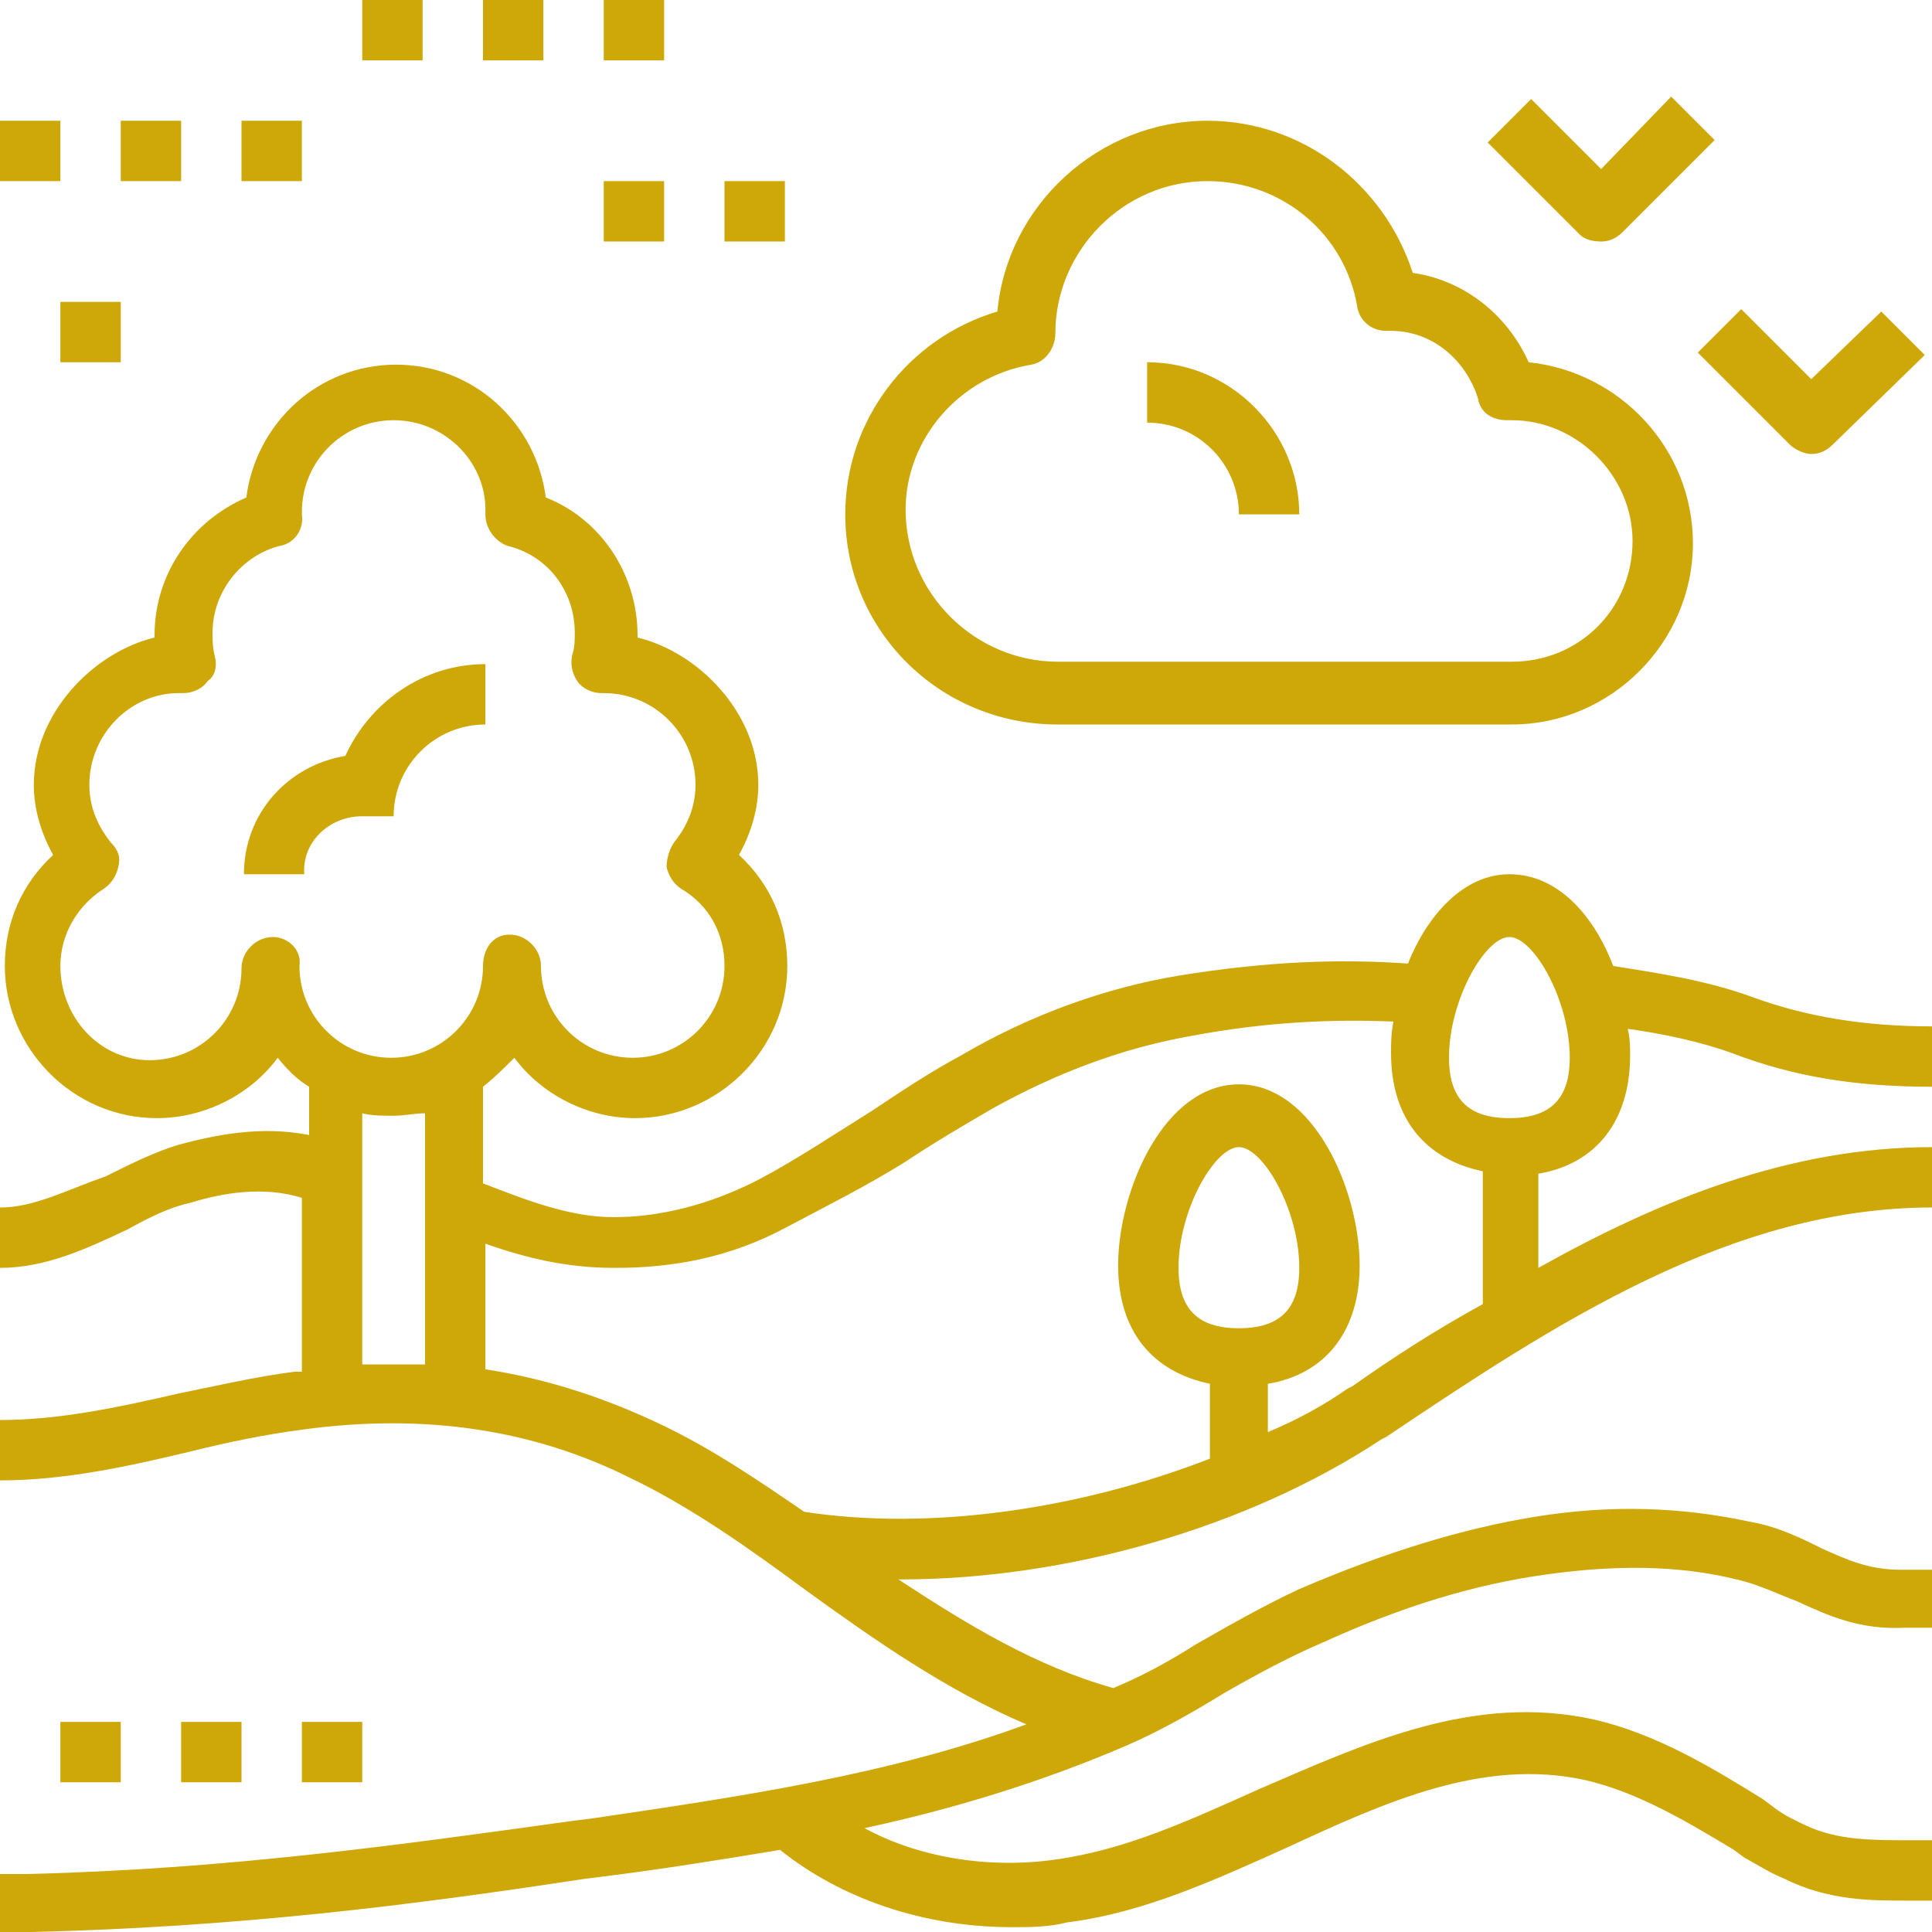 <?xml version="1.0" encoding="utf-8"?>
<!-- Generator: Adobe Illustrator 24.0.2, SVG Export Plug-In . SVG Version: 6.00 Build 0)  -->
<svg version="1.1" id="Capa_1" xmlns="http://www.w3.org/2000/svg" xmlns:xlink="http://www.w3.org/1999/xlink" x="0px" y="0px"
	 width="80px" height="80px" viewBox="0 0 80 80" style="enable-background:new 0 0 80 80;" xml:space="preserve">
<style type="text/css">
	.st0{fill:#CEA809;}
</style>
<g>
	<path class="st0" d="M43.8,30h18.8c4.1,0,7.5-3.4,7.5-7.5c0-3.9-3-7.1-6.8-7.5c-0.9-2-2.7-3.4-4.8-3.7C57.3,7.6,53.9,5,50,5
		c-4.5,0-8.3,3.5-8.7,7.9c-3.7,1.1-6.3,4.5-6.3,8.4C35,26.1,38.9,30,43.8,30z M42.7,15.1c0.6-0.1,1-0.7,1-1.3c0-3.4,2.8-6.3,6.3-6.3
		c3.1,0,5.7,2.2,6.2,5.2c0.1,0.6,0.6,1,1.2,1c0,0,0.1,0,0.2,0c1.7,0,3.1,1.2,3.6,2.8c0.1,0.6,0.6,0.9,1.2,0.9c0,0,0.1,0,0.2,0
		c2.7,0,5,2.3,5,5c0,2.8-2.2,5-5,5H43.8c-3.4,0-6.3-2.8-6.3-6.3C37.5,18.2,39.7,15.6,42.7,15.1z"/>
	<path class="st0" d="M15,33.8h1.3c0-2.1,1.7-3.8,3.8-3.8v-2.5c-2.6,0-4.8,1.6-5.8,3.8c-2.4,0.4-4.2,2.4-4.2,4.9h2.5
		C12.5,34.9,13.6,33.8,15,33.8z"/>
	<path class="st0" d="M51.3,21.3h2.5c0-3.4-2.8-6.3-6.3-6.3v2.5C49.6,17.5,51.3,19.2,51.3,21.3z"/>
	<rect x="25" y="7.5" class="st0" width="2.5" height="2.5"/>
	<rect x="30" y="7.5" class="st0" width="2.5" height="2.5"/>
	<rect x="15" class="st0" width="2.5" height="2.5"/>
	<rect x="20" class="st0" width="2.5" height="2.5"/>
	<rect x="25" class="st0" width="2.5" height="2.5"/>
	<rect x="2.5" y="12.5" class="st0" width="2.5" height="2.5"/>
	<path class="st0" d="M66.3,10c0.3,0,0.6-0.1,0.9-0.4l3.8-3.8l-1.8-1.8L66.3,7l-2.9-2.9l-1.8,1.8l3.8,3.8C65.6,9.9,65.9,10,66.3,10z
		"/>
	<path class="st0" d="M74.1,18.4c0.2,0.2,0.6,0.4,0.9,0.4s0.6-0.1,0.9-0.4l3.8-3.7l-1.8-1.8L75,15.7l-2.9-2.9l-1.8,1.8L74.1,18.4z"
		/>
	<rect y="5" class="st0" width="2.5" height="2.5"/>
	<rect x="5" y="5" class="st0" width="2.5" height="2.5"/>
	<rect x="10" y="5" class="st0" width="2.5" height="2.5"/>
	<path class="st0" d="M80,45v-2.5c-2.8,0-5.2-0.4-7.4-1.2c-1.9-0.7-3.9-1-5.8-1.3c-0.8-2.1-2.3-3.8-4.3-3.8c-1.9,0-3.4,1.7-4.2,3.7
		c-2.8-0.2-5.8-0.1-9.5,0.5c-3,0.5-6.1,1.6-9,3.3c-1.3,0.7-2.5,1.5-3.7,2.3c-1.6,1-3.1,2-4.6,2.8c-2.1,1.1-4.2,1.6-6.1,1.6
		c-1.8,0-3.6-0.7-5.4-1.4V45c0.5-0.4,0.9-0.8,1.3-1.2c1.1,1.5,3,2.5,5,2.5c3.4,0,6.3-2.8,6.3-6.3c0-1.8-0.7-3.4-2-4.6
		c0.5-0.9,0.8-1.9,0.8-2.9c0-3-2.5-5.5-5-6.1c0,0,0-0.1,0-0.1c0-2.5-1.5-4.8-3.8-5.7c-0.4-3.1-3-5.5-6.2-5.5s-5.8,2.4-6.2,5.5
		c-2.3,1-3.8,3.2-3.8,5.7c0,0,0,0.1,0,0.1c-2.5,0.6-5,3.1-5,6.1c0,1,0.3,2,0.8,2.9c-1.3,1.2-2,2.8-2,4.6c0,3.4,2.8,6.3,6.3,6.3
		c2,0,3.9-1,5-2.5c0.4,0.5,0.8,0.9,1.3,1.2v2c-2-0.4-3.9,0-5.4,0.4c-1,0.3-2,0.8-3,1.3C2.7,49.3,1.4,50,0,50v2.5
		c1.9,0,3.6-0.8,5.3-1.6C6.2,50.4,7,50,7.9,49.8c1.3-0.4,3-0.7,4.6-0.2v7.2c-0.1,0-0.2,0-0.3,0c-1.6,0.2-3.3,0.6-4.8,0.9
		c-2.6,0.6-5,1.1-7.4,1.1v2.5c2.7,0,5.4-0.6,7.9-1.2c1.6-0.4,3.1-0.7,4.6-0.9c5.1-0.7,9.6,0,13.6,2c2.5,1.2,4.9,2.9,7.2,4.6
		c2.9,2.1,5.9,4.2,9.2,5.6c-5.7,2.1-11.9,3-18,3.9l-0.8,0.1c-7.2,1-14.3,2-22.6,2.2H0V80h1.3c8.5-0.2,15.7-1.1,22.9-2.2l0.8-0.1
		c2.4-0.3,4.9-0.7,7.3-1.1c2.5,2,5.9,3.2,9.6,3.2c0.8,0,1.5,0,2.3-0.2c3.2-0.4,6.2-1.8,9.1-3.1c4.1-1.9,8.1-3.7,12.3-2.8
		c2.2,0.5,4.2,1.7,6.2,2.9l0.4,0.3c0.7,0.4,1.2,0.7,1.7,0.9c1.8,0.9,3.6,0.9,5,0.9H80v-2.5h-1.3c-1.7,0-2.8-0.1-3.9-0.6
		c-0.4-0.2-0.9-0.4-1.4-0.8l-0.4-0.3c-2.1-1.3-4.4-2.7-7-3.3c-5-1.1-9.5,1-13.9,2.9c-2.9,1.3-5.5,2.5-8.4,2.9
		c-2.8,0.4-5.7-0.1-7.9-1.3c3.7-0.8,7.3-1.9,10.8-3.4c1.4-0.6,2.8-1.4,4.1-2.2c1.4-0.8,2.7-1.5,4.1-2.1c3.3-1.5,6.3-2.4,9.2-2.8
		c2.8-0.4,5.5-0.4,7.9,0.2c0.9,0.2,1.7,0.6,2.5,0.9c1.3,0.6,2.6,1.2,4.5,1.1H80V65h-1.3c-1.3,0-2.2-0.4-3.3-0.9
		c-0.8-0.4-1.8-0.9-3-1.1c-2.8-0.6-5.7-0.7-8.8-0.2c-3.1,0.5-6.3,1.5-9.8,3c-1.5,0.7-2.9,1.5-4.3,2.3c-1.1,0.7-2.2,1.3-3.4,1.8
		c-3.2-0.9-6-2.6-8.9-4.5c0,0,0,0,0.1,0c6.8,0,14.3-2.1,19.9-5.8l0.2-0.1C64.4,54.8,71.7,50,80,50v-2.5c-5.9,0-11.3,2.2-16.3,5v-3.9
		c2.4-0.4,3.8-2.2,3.8-4.9c0-0.3,0-0.7-0.1-1.1c1.4,0.2,2.9,0.5,4.3,1C74.3,44.6,76.9,45,80,45z M11.3,38.8c-0.7,0-1.3,0.6-1.3,1.3
		c0,2.1-1.7,3.8-3.8,3.8S2.5,42.1,2.5,40c0-1.3,0.7-2.5,1.8-3.2c0.3-0.2,0.5-0.5,0.6-0.9c0.1-0.4,0-0.7-0.3-1
		c-0.4-0.5-0.9-1.3-0.9-2.4c0-2.1,1.7-3.8,3.7-3.8c0,0,0.2,0,0.2,0c0.4,0,0.8-0.2,1-0.5C8.9,28,9,27.6,8.9,27.2
		c-0.1-0.4-0.1-0.7-0.1-1c0-1.7,1.2-3.2,2.8-3.6c0.6-0.1,1-0.7,0.9-1.3c0-0.1,0-0.1,0-0.1c0-2.1,1.7-3.8,3.8-3.8s3.8,1.7,3.8,3.7
		c0,0,0,0.2,0,0.2c0,0.6,0.4,1.1,0.9,1.3c1.7,0.4,2.8,1.9,2.8,3.6c0,0.3,0,0.6-0.1,0.9c-0.1,0.4,0,0.8,0.2,1.1
		c0.2,0.3,0.6,0.5,1,0.5c0.1,0,0.1,0,0.1,0c2.1,0,3.8,1.7,3.8,3.8c0,1.1-0.5,1.9-0.9,2.4c-0.2,0.3-0.3,0.7-0.3,1
		c0.1,0.4,0.3,0.7,0.6,0.9c1.2,0.7,1.8,1.9,1.8,3.2c0,2.1-1.7,3.8-3.8,3.8s-3.8-1.7-3.8-3.8c0-0.7-0.6-1.3-1.3-1.3S20,39.3,20,40
		c0,2.1-1.7,3.8-3.8,3.8s-3.8-1.7-3.8-3.8C12.5,39.3,11.9,38.8,11.3,38.8z M15,56.5V46.1c0.4,0.1,0.8,0.1,1.3,0.1s0.8-0.1,1.3-0.1
		v10.4C16.7,56.5,15.8,56.5,15,56.5z M51.3,55c-1.7,0-2.5-0.8-2.5-2.5c0-2.4,1.5-5,2.5-5s2.5,2.6,2.5,5C53.8,54.2,53,55,51.3,55z
		 M56,57.4l-0.2,0.1c-1,0.7-2.1,1.3-3.3,1.8v-2c2.4-0.4,3.8-2.2,3.8-4.9c0-3.1-1.9-7.5-5-7.5c-3.1,0-5,4.4-5,7.5
		c0,2.7,1.4,4.4,3.8,4.9v3.1c-5.4,2.1-11.6,3-16.8,2.2c-1.9-1.3-3.8-2.6-5.9-3.6c-2.3-1.1-4.7-1.9-7.3-2.3v-5.2c1.7,0.6,3.4,1,5.3,1
		c0,0,0.1,0,0.1,0c2.3,0,4.7-0.4,7.1-1.7c1.7-0.9,3.3-1.7,4.9-2.7c1.2-0.8,2.4-1.5,3.6-2.2c2.7-1.5,5.4-2.5,8.2-3
		c3.2-0.6,5.9-0.7,8.4-0.6c-0.1,0.5-0.1,0.9-0.1,1.3c0,2.7,1.4,4.4,3.8,4.9V54C59.4,55.1,57.7,56.2,56,57.4z M62.5,46.3
		c-1.7,0-2.5-0.8-2.5-2.5c0-2.4,1.5-5,2.5-5s2.5,2.6,2.5,5C65,45.5,64.2,46.3,62.5,46.3z"/>
	<rect x="2.5" y="71.3" class="st0" width="2.5" height="2.5"/>
	<rect x="7.5" y="71.3" class="st0" width="2.5" height="2.5"/>
	<rect x="12.5" y="71.3" class="st0" width="2.5" height="2.5"/>
</g>
</svg>
